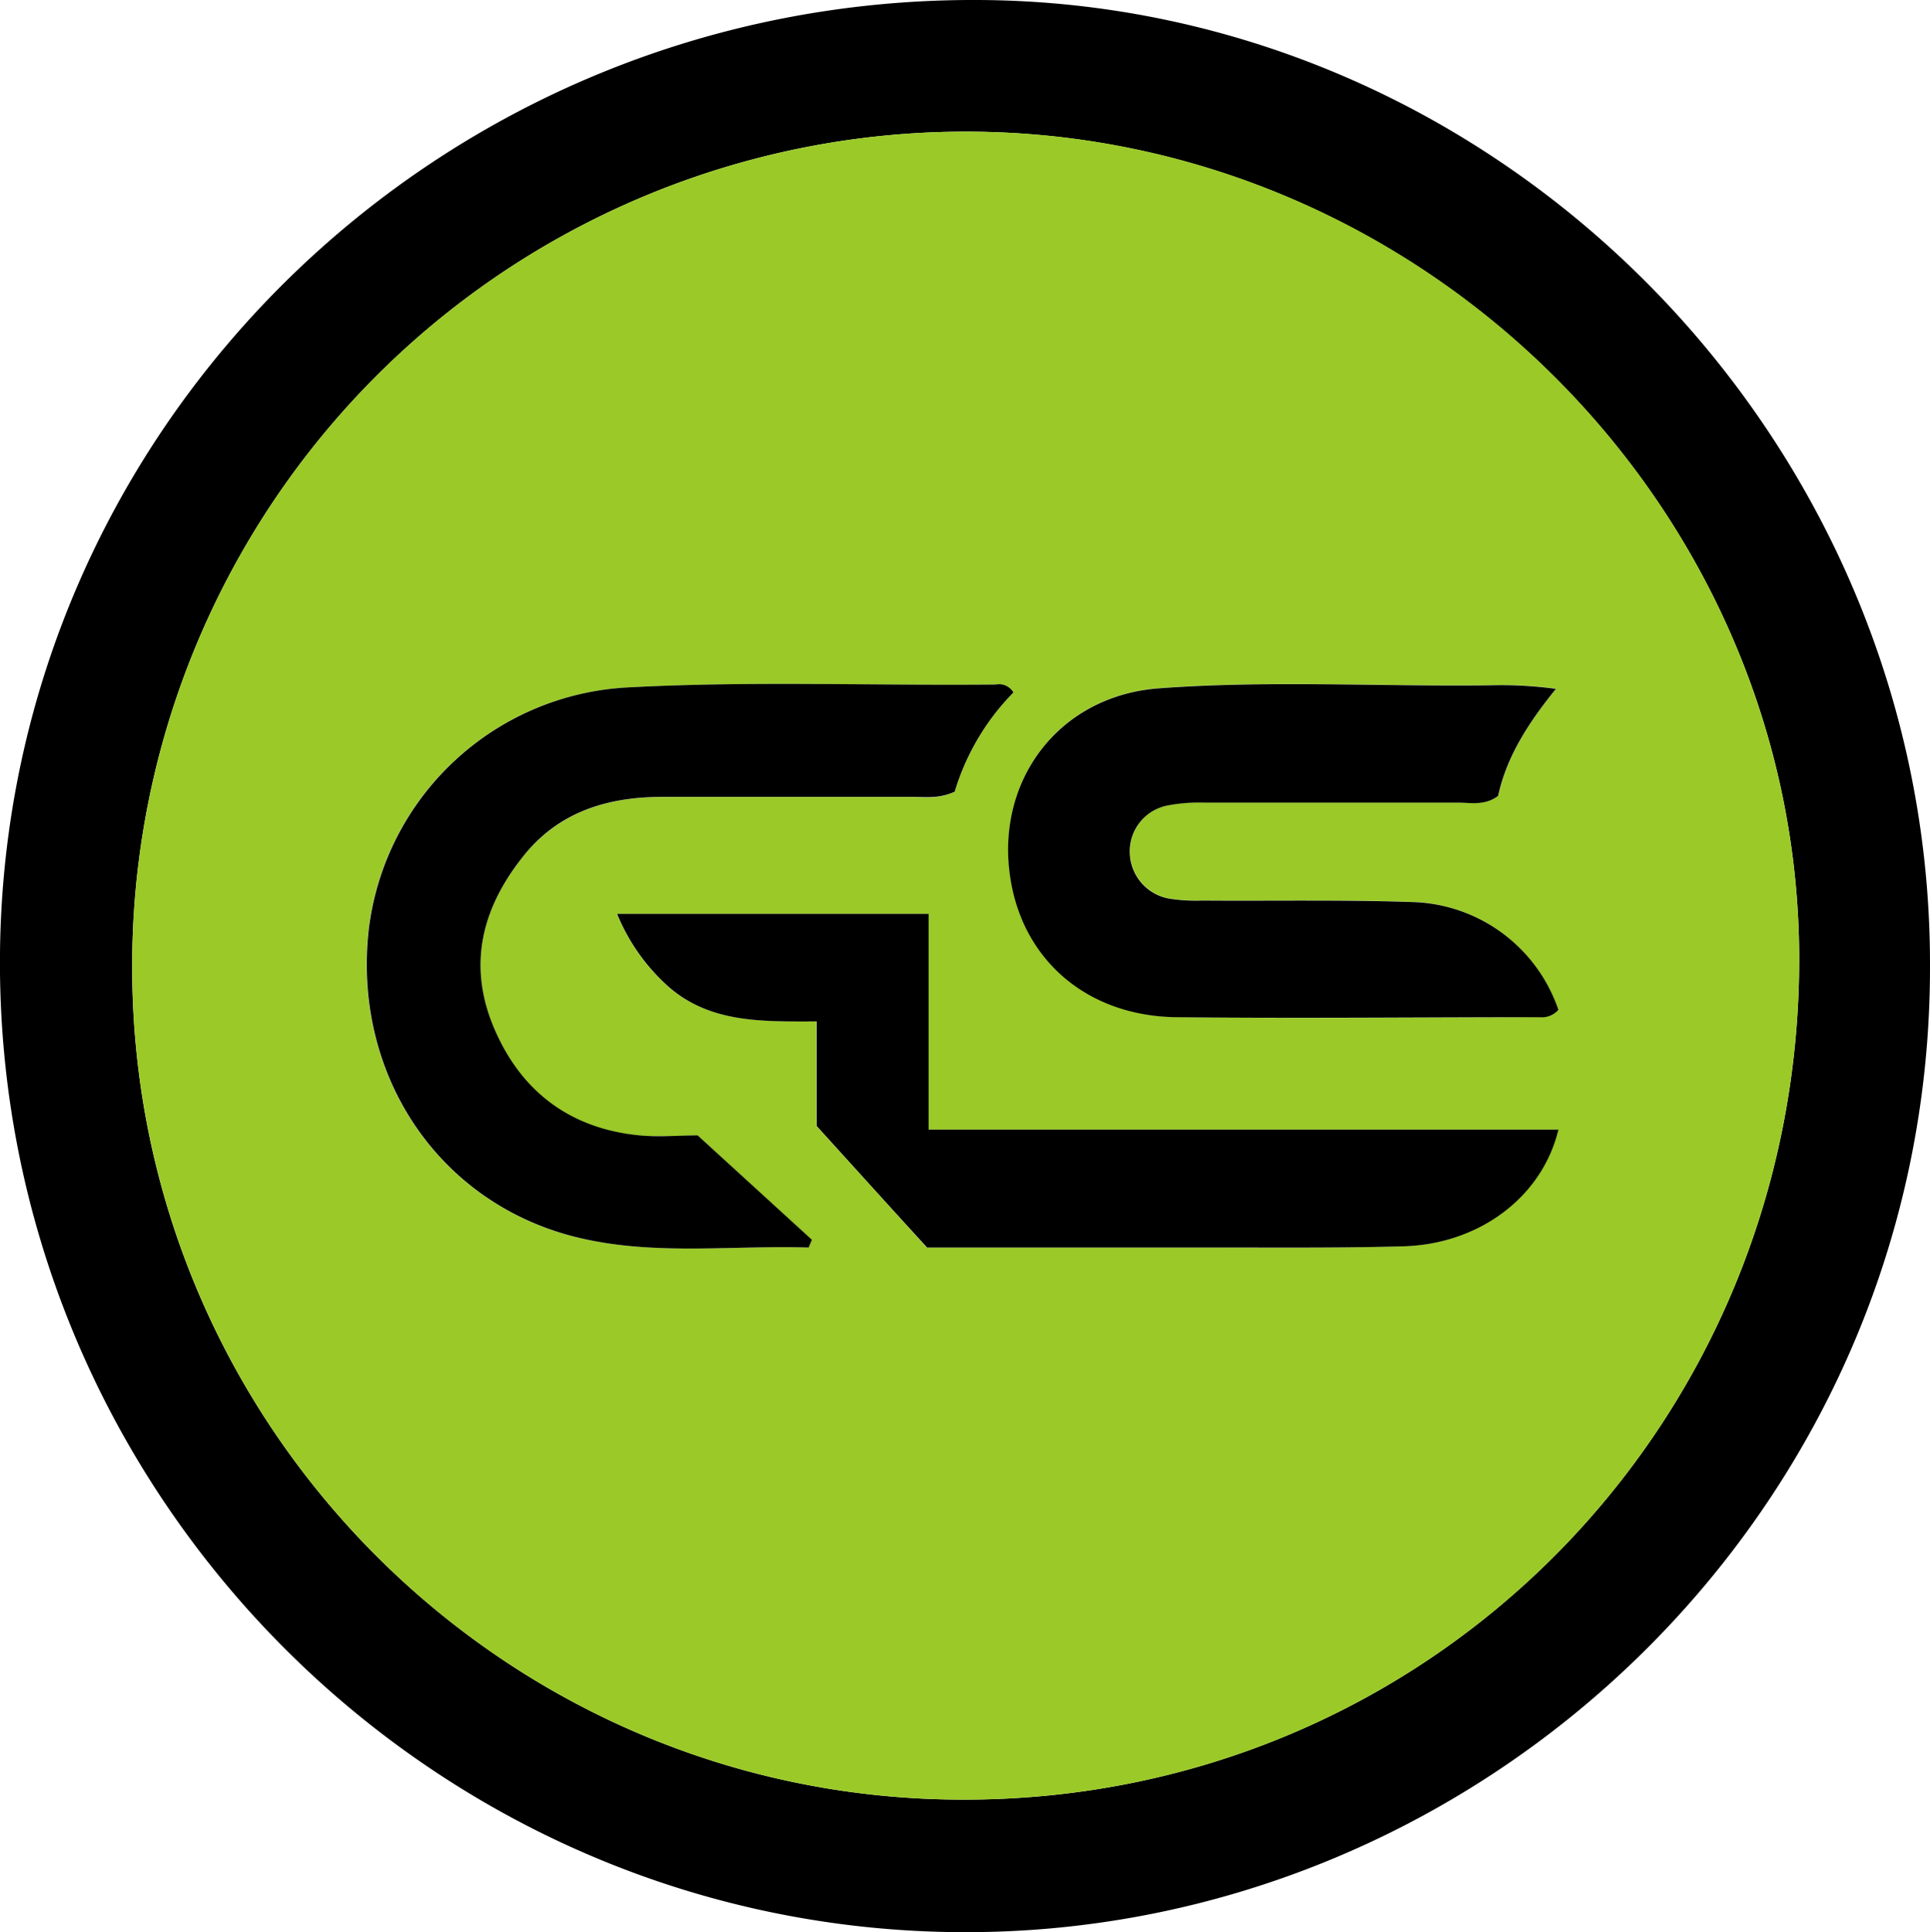 <svg xmlns="http://www.w3.org/2000/svg" viewBox="0 0 262.81 263.05">
    <defs>
        <style>
            .cls-1 {
                fill: #9ac928;
            }
        </style>
    </defs>
    <title>favicon</title>
    <g id="Capa_2" data-name="Capa 2">
        <g id="Capa_1-2" data-name="Capa 1">
            <g id="Capa_2-2" data-name="Capa 2">
                <g id="Capa_1-2-2" data-name="Capa 1-2">
                    <path
                        d="M262.81,131.6c.06,74.17-61.43,132.54-133.32,131.43S-.74,202.25,0,129.68C.76,57.89,60-.32,133.16,0,204.33.28,263,59.85,262.81,131.6ZM131.31,245C194.53,245,244.94,194.24,245,130.65,245,69,193.65,18,131.59,17.92A113.54,113.54,0,0,0,18,131.45v.47C18.12,194.32,68.94,245.08,131.31,245Z" />
                    <path class="cls-1"
                        d="M131.31,245C68.94,245.08,18.12,194.32,18,131.87A113.54,113.54,0,0,1,131.17,17.92h.42C193.65,17.92,245,69,245,130.65,244.94,194.24,194.53,245,131.31,245ZM138,94.27a2.27,2.27,0,0,0-2.45-1.08c-16.66.17-33.33-.5-50,.39a37.5,37.5,0,0,0-35.37,32.86c-2.23,19.39,9,36.76,27.35,41.75,10.71,2.9,21.69,1.31,32.54,1.65l.45-1.06L95,154.59c-2.58,0-5.25.21-7.88,0-9.48-.9-16.1-5.83-19.83-14.58-3.66-8.6-1.66-16.33,3.9-23.34,4.84-6.09,11.51-8.17,19-8.16h34c1.81,0,3.67.33,5.81-.71A32.52,32.52,0,0,1,138,94.27Zm74.18,43.21a21.67,21.67,0,0,0-20-14.7c-9.48-.32-19-.13-28.46-.2a23,23,0,0,1-4.47-.26,6.49,6.49,0,0,1-5.39-6.29,6.34,6.34,0,0,1,5.21-6.4,22.81,22.81,0,0,1,5-.38H198.5c1.78,0,3.68.47,5.55-.92,1.15-5.36,4.17-10,7.87-14.57a56,56,0,0,0-9.15-.48c-15,.18-30-.7-44.92.41-14.1,1-22.89,13.31-20,27.11,2.16,10.48,10.72,17.51,22.36,17.66,16.48.23,33,.06,49.43,0A3,3,0,0,0,212.21,137.48Zm-101,15.81c5.8,6.38,10.49,11.54,15,16.55h37.44c9.16,0,18.31.09,27.46-.17,10.3-.3,18.88-6.72,21.07-15.89H126.42V124.41H84a26.8,26.8,0,0,0,6.44,9.4c5.8,5.55,13.27,5.23,20.74,5.25Z" />
                    <path
                        d="M138,94.27A32.59,32.59,0,0,0,130,107.78c-2.14,1-4,.7-5.81.71h-34c-7.53,0-14.2,2.07-19,8.16-5.56,7-7.56,14.74-3.9,23.34s10.35,13.68,19.83,14.58c2.63.25,5.3,0,7.88,0l15.56,14.21-.45,1.06c-10.85-.34-21.83,1.25-32.54-1.65-18.36-5-29.58-22.36-27.35-41.75A37.5,37.5,0,0,1,85.6,93.58c16.65-.89,33.32-.22,50-.39A2.26,2.26,0,0,1,138,94.27Z" />
                    <path
                        d="M212.21,137.48a3,3,0,0,1-2.61,1c-16.47,0-32.95.18-49.43,0-11.64-.15-20.2-7.18-22.36-17.66-2.85-13.8,5.94-26.07,20-27.11,14.94-1.11,29.94-.23,44.92-.41a56,56,0,0,1,9.15.48c-3.7,4.56-6.72,9.21-7.87,14.57-1.87,1.39-3.77.91-5.55.92H164a22.81,22.81,0,0,0-4.95.38,6.34,6.34,0,0,0-5.21,6.4,6.49,6.49,0,0,0,5.39,6.29,23,23,0,0,0,4.47.26c9.49.07,19-.12,28.46.2A21.66,21.66,0,0,1,212.21,137.48Z" />
                    <path
                        d="M111.21,153.29V139.06c-7.47,0-14.94.3-20.74-5.25a26.8,26.8,0,0,1-6.44-9.4h42.42v29.37h85.76c-2.19,9.17-10.77,15.59-21.07,15.89-9.15.26-18.3.15-27.46.17H126.24C121.67,164.83,117,159.67,111.21,153.29Z" />
                </g>
            </g>
        </g>
    </g>
</svg>